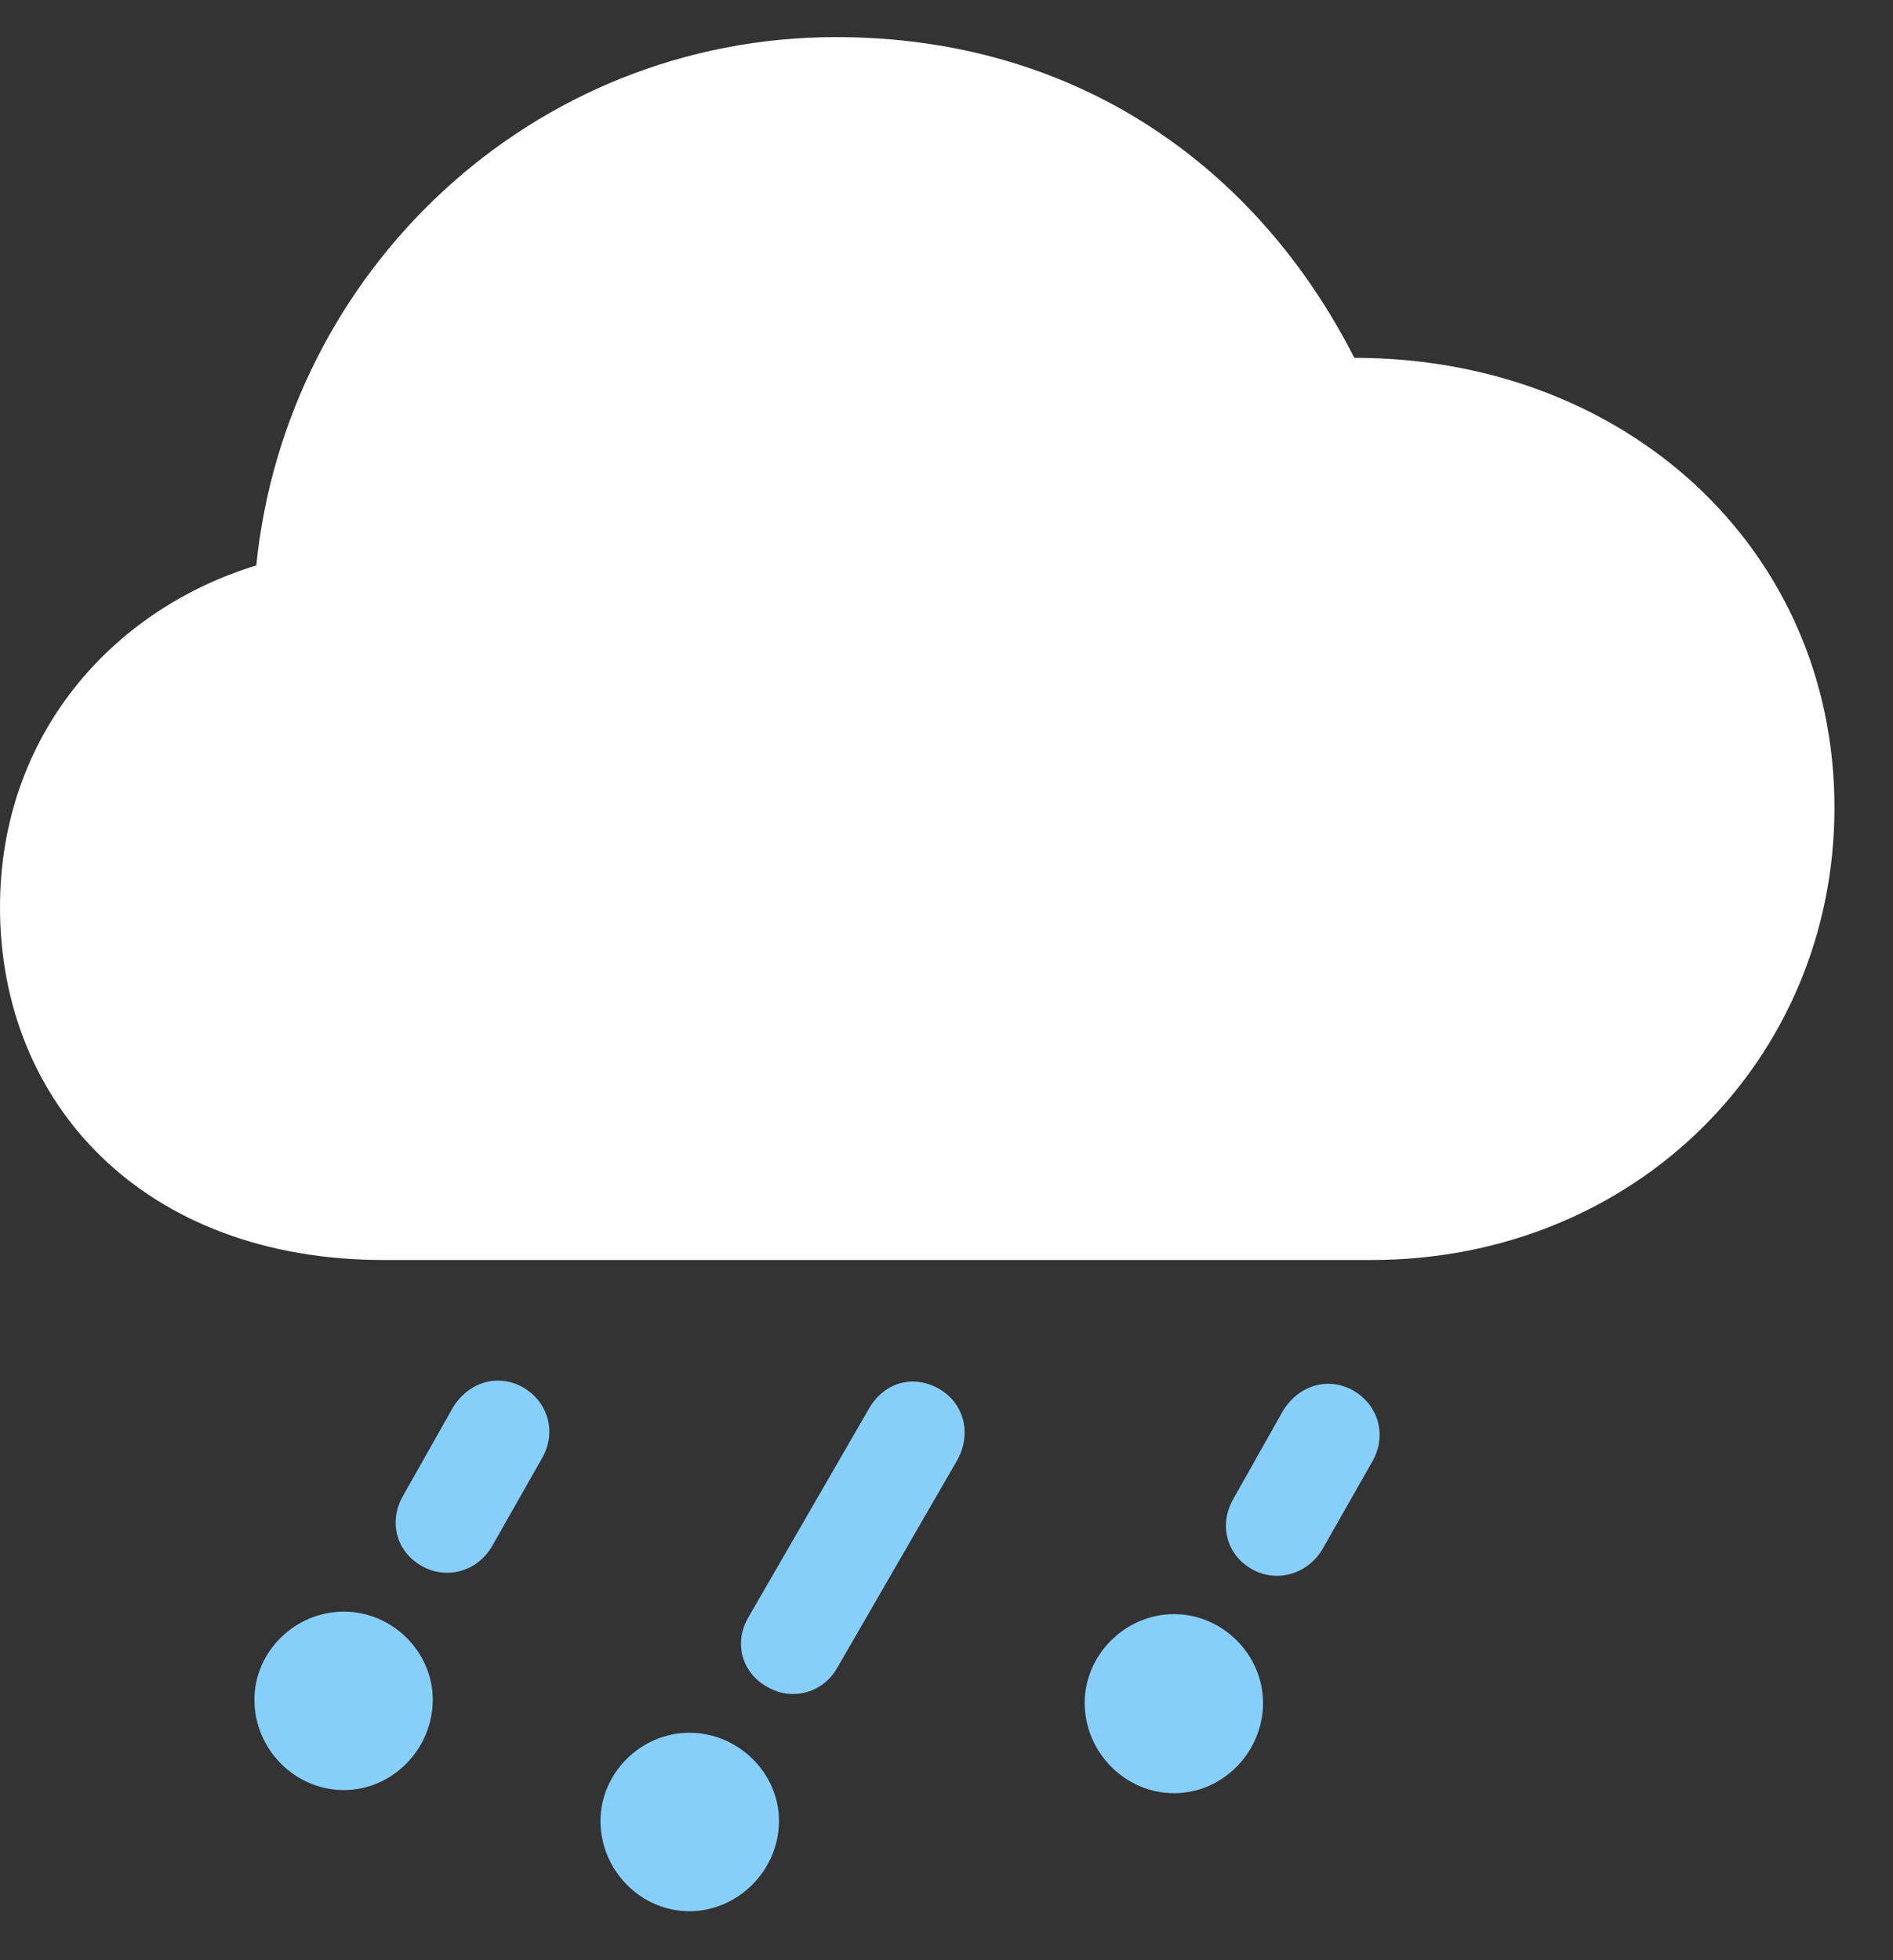 <svg width="28" height="29" viewBox="0 0 28 29" fill="none" xmlns="http://www.w3.org/2000/svg">
<rect x="0" y="0" width="28" height="29" fill="#333333" stroke="none"/>
<path d="M7.281 22.87L8.009 21.588C8.235 21.212 8.123 20.754 7.742 20.528C7.363 20.312 6.926 20.449 6.698 20.825L5.958 22.136C5.756 22.491 5.842 22.939 6.233 23.165C6.612 23.381 7.067 23.245 7.281 22.87ZM12.39 24.663L14.159 21.602C14.373 21.216 14.266 20.768 13.894 20.549C13.504 20.324 13.066 20.456 12.848 20.849L11.069 23.928C10.855 24.294 10.961 24.742 11.351 24.958C11.723 25.174 12.186 25.04 12.39 24.663ZM19.562 22.917L20.291 21.635C20.516 21.259 20.404 20.801 20.023 20.575C19.642 20.359 19.207 20.496 18.977 20.872L18.239 22.182C18.037 22.538 18.123 22.986 18.512 23.212C18.893 23.428 19.348 23.282 19.562 22.917ZM5.087 26.483C5.806 26.483 6.401 25.875 6.401 25.145C6.401 24.44 5.806 23.843 5.087 23.843C4.358 23.843 3.763 24.44 3.763 25.145C3.763 25.875 4.358 26.483 5.087 26.483ZM10.196 28.275C10.915 28.275 11.522 27.671 11.522 26.938C11.522 26.233 10.924 25.635 10.196 25.635C9.479 25.635 8.882 26.233 8.882 26.938C8.882 27.671 9.479 28.275 10.196 28.275ZM17.368 26.529C18.087 26.529 18.682 25.922 18.682 25.192C18.682 24.485 18.087 23.88 17.368 23.88C16.64 23.88 16.044 24.485 16.044 25.192C16.044 25.922 16.64 26.529 17.368 26.529Z" fill="#87CFFB"/>
<path d="M5.679 18.641H20.279C24.2 18.641 27.134 15.659 27.134 11.949C27.134 8.128 24.059 5.294 20.032 5.294C18.592 2.463 15.918 0.549 12.367 0.549C7.876 0.549 4.233 4.004 3.791 8.365C1.638 9.024 0 10.897 0 13.422C0 16.326 2.125 18.641 5.679 18.641Z" fill="white"/>
</svg>
